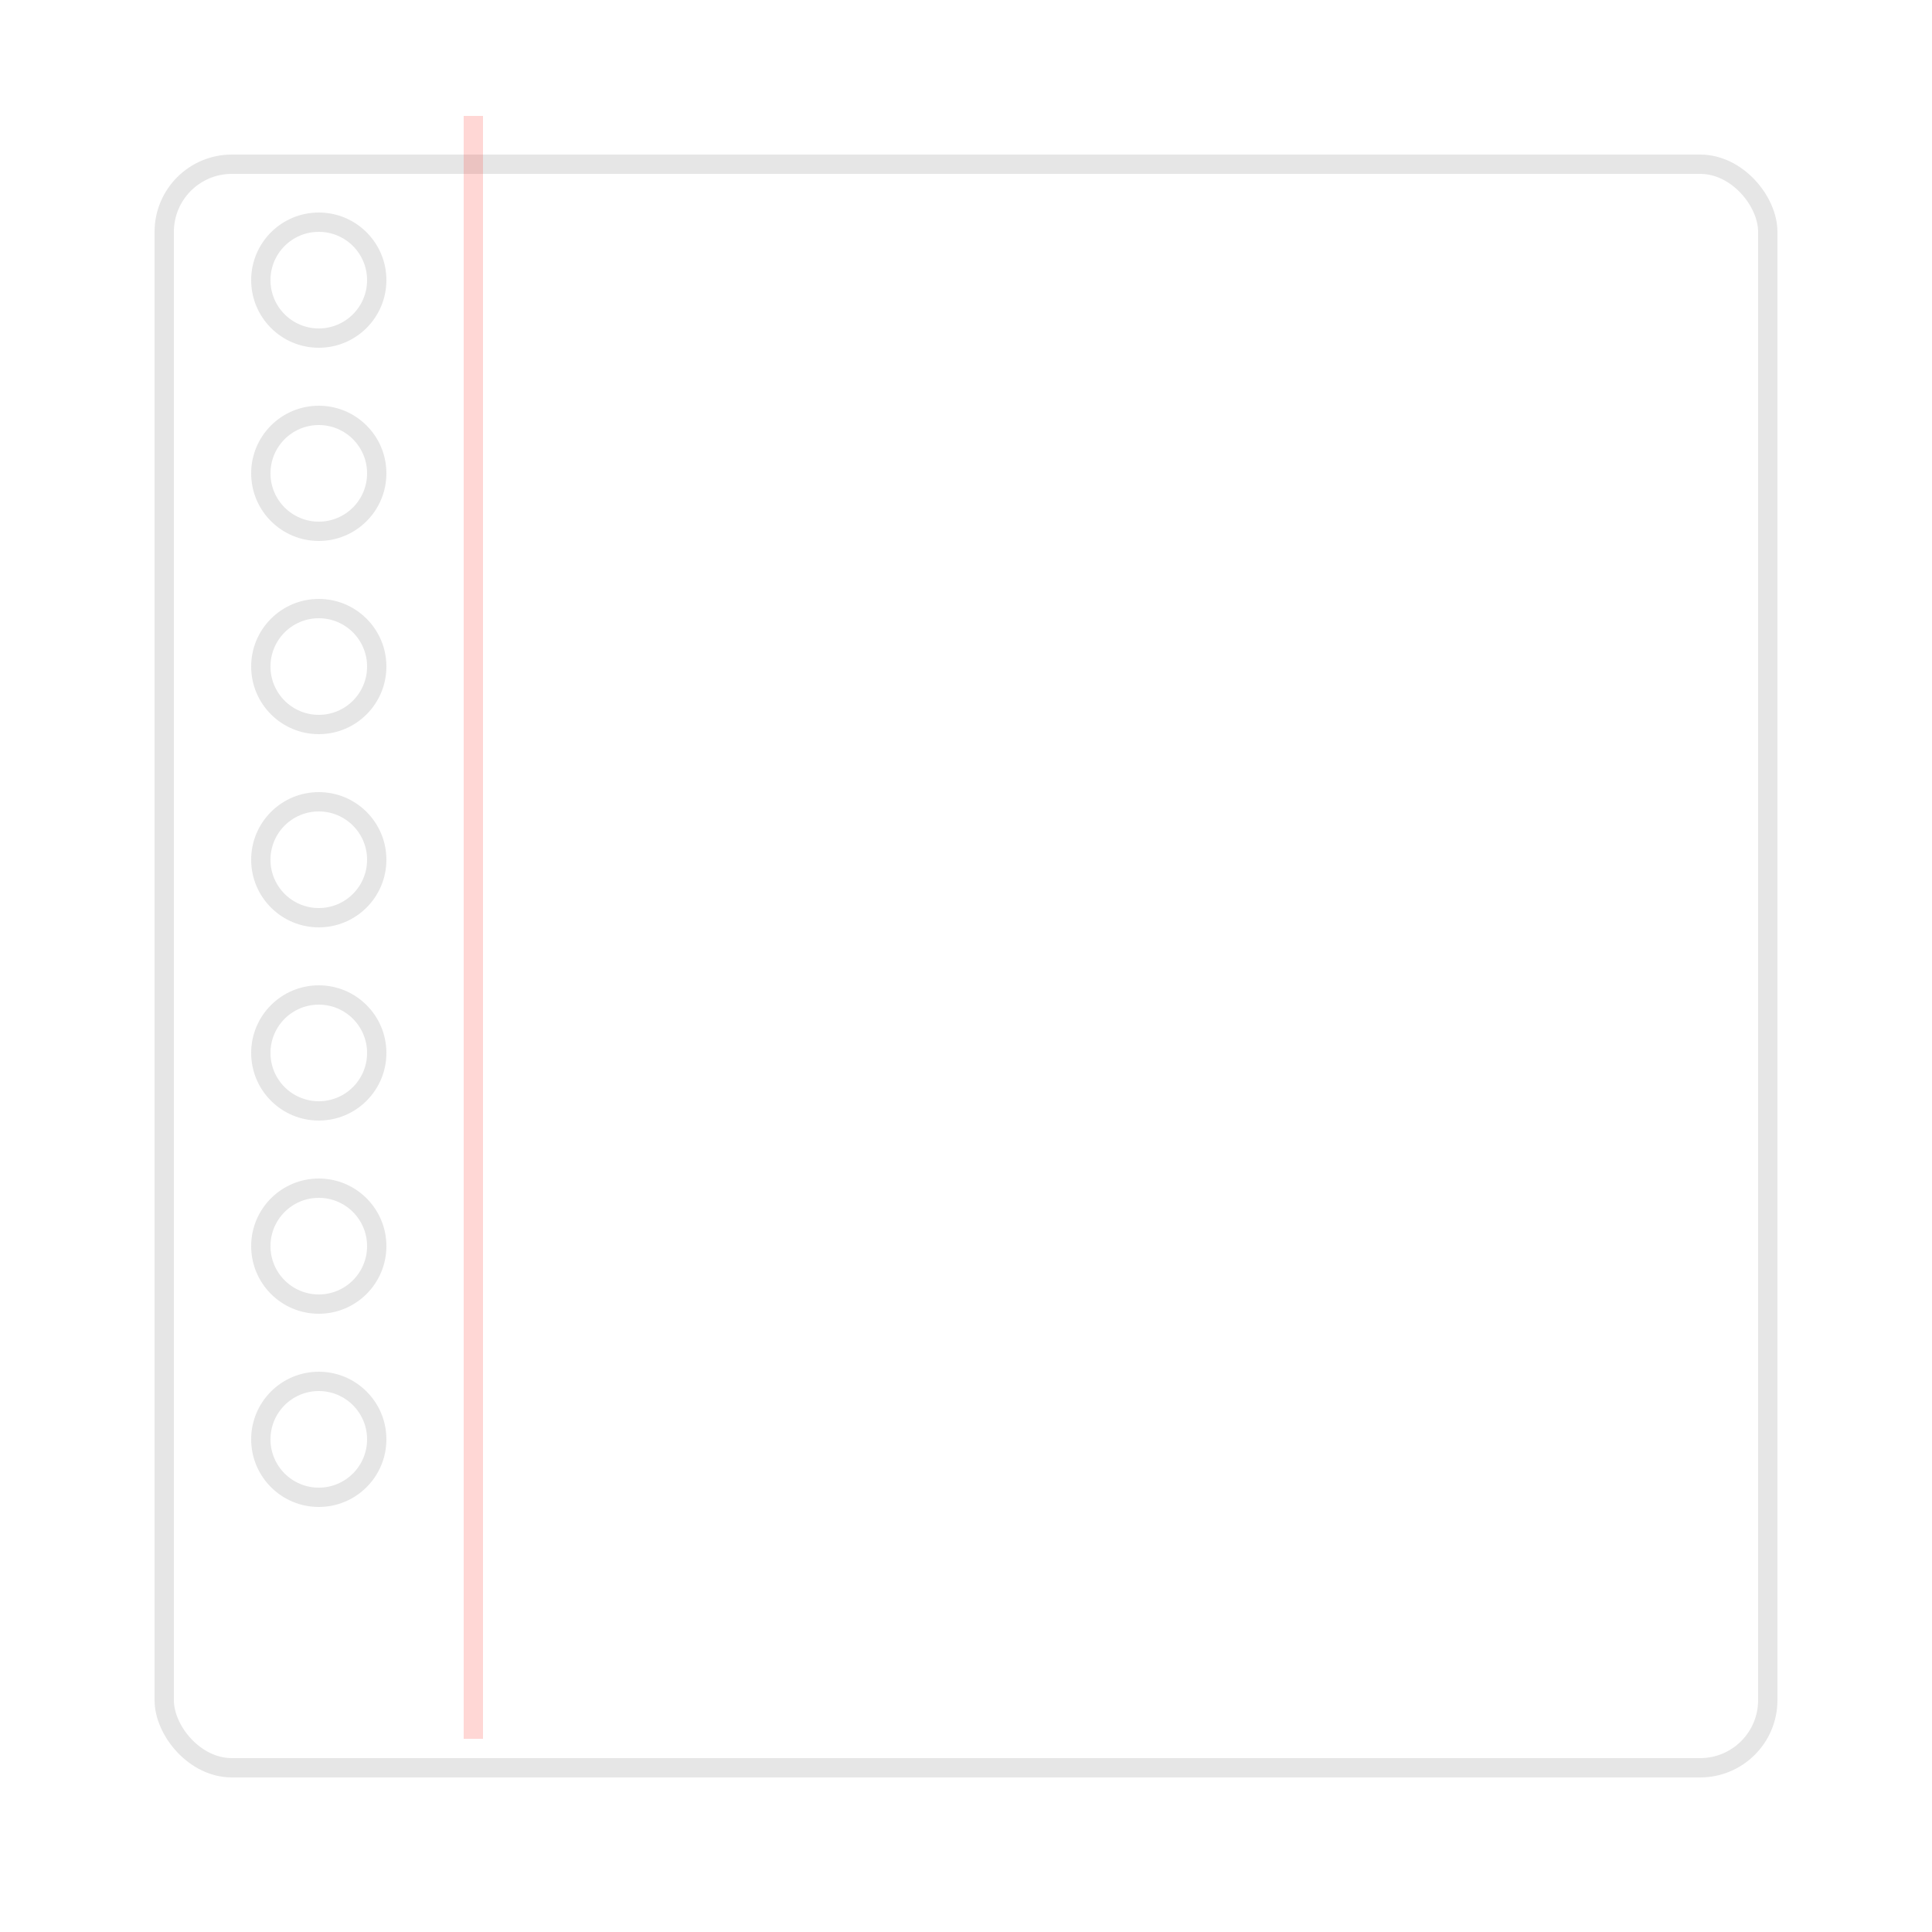 <svg width="100" height="100" viewBox="0 0 100 100" fill="none" xmlns="http://www.w3.org/2000/svg">
<g filter="url(#filter0_d)">
<rect x="8" y="6" width="84" height="84" rx="4" fill="white"/>
<rect x="8.5" y="6.5" width="83" height="83" rx="3.5" stroke="black" stroke-opacity="0.1"/>
</g>
<circle cx="16.5" cy="14.5" r="2.5" fill="white"/>
<circle cx="16.5" cy="14.5" r="3" stroke="black" stroke-opacity="0.1"/>
<circle cx="16.5" cy="24.5" r="2.5" fill="white"/>
<circle cx="16.5" cy="24.5" r="3" stroke="black" stroke-opacity="0.1"/>
<circle cx="16.5" cy="34.5" r="2.5" fill="white"/>
<circle cx="16.5" cy="34.5" r="3" stroke="black" stroke-opacity="0.1"/>
<circle cx="16.5" cy="44.5" r="2.5" fill="white"/>
<circle cx="16.5" cy="44.5" r="3" stroke="black" stroke-opacity="0.1"/>
<circle cx="16.5" cy="54.5" r="2.5" fill="white"/>
<circle cx="16.5" cy="54.5" r="3" stroke="black" stroke-opacity="0.1"/>
<circle cx="16.5" cy="64.5" r="2.5" fill="white"/>
<circle cx="16.5" cy="64.5" r="3" stroke="black" stroke-opacity="0.1"/>
<circle cx="16.5" cy="74.5" r="2.5" fill="white"/>
<circle cx="16.5" cy="74.5" r="3" stroke="black" stroke-opacity="0.1"/>
<rect opacity="0.2" x="24" y="6" width="1" height="84" fill="#FF3B30"/>
<defs>
<filter id="filter0_d" x="0" y="0" width="100" height="100" filterUnits="userSpaceOnUse" color-interpolation-filters="sRGB">
<feFlood flood-opacity="0" result="BackgroundImageFix"/>
<feColorMatrix in="SourceAlpha" type="matrix" values="0 0 0 0 0 0 0 0 0 0 0 0 0 0 0 0 0 0 127 0"/>
<feOffset dy="2"/>
<feGaussianBlur stdDeviation="4"/>
<feColorMatrix type="matrix" values="0 0 0 0 0 0 0 0 0 0 0 0 0 0 0 0 0 0 0.05 0"/>
<feBlend mode="normal" in2="BackgroundImageFix" result="effect1_dropShadow"/>
<feBlend mode="normal" in="SourceGraphic" in2="effect1_dropShadow" result="shape"/>
</filter>
</defs>
</svg>



